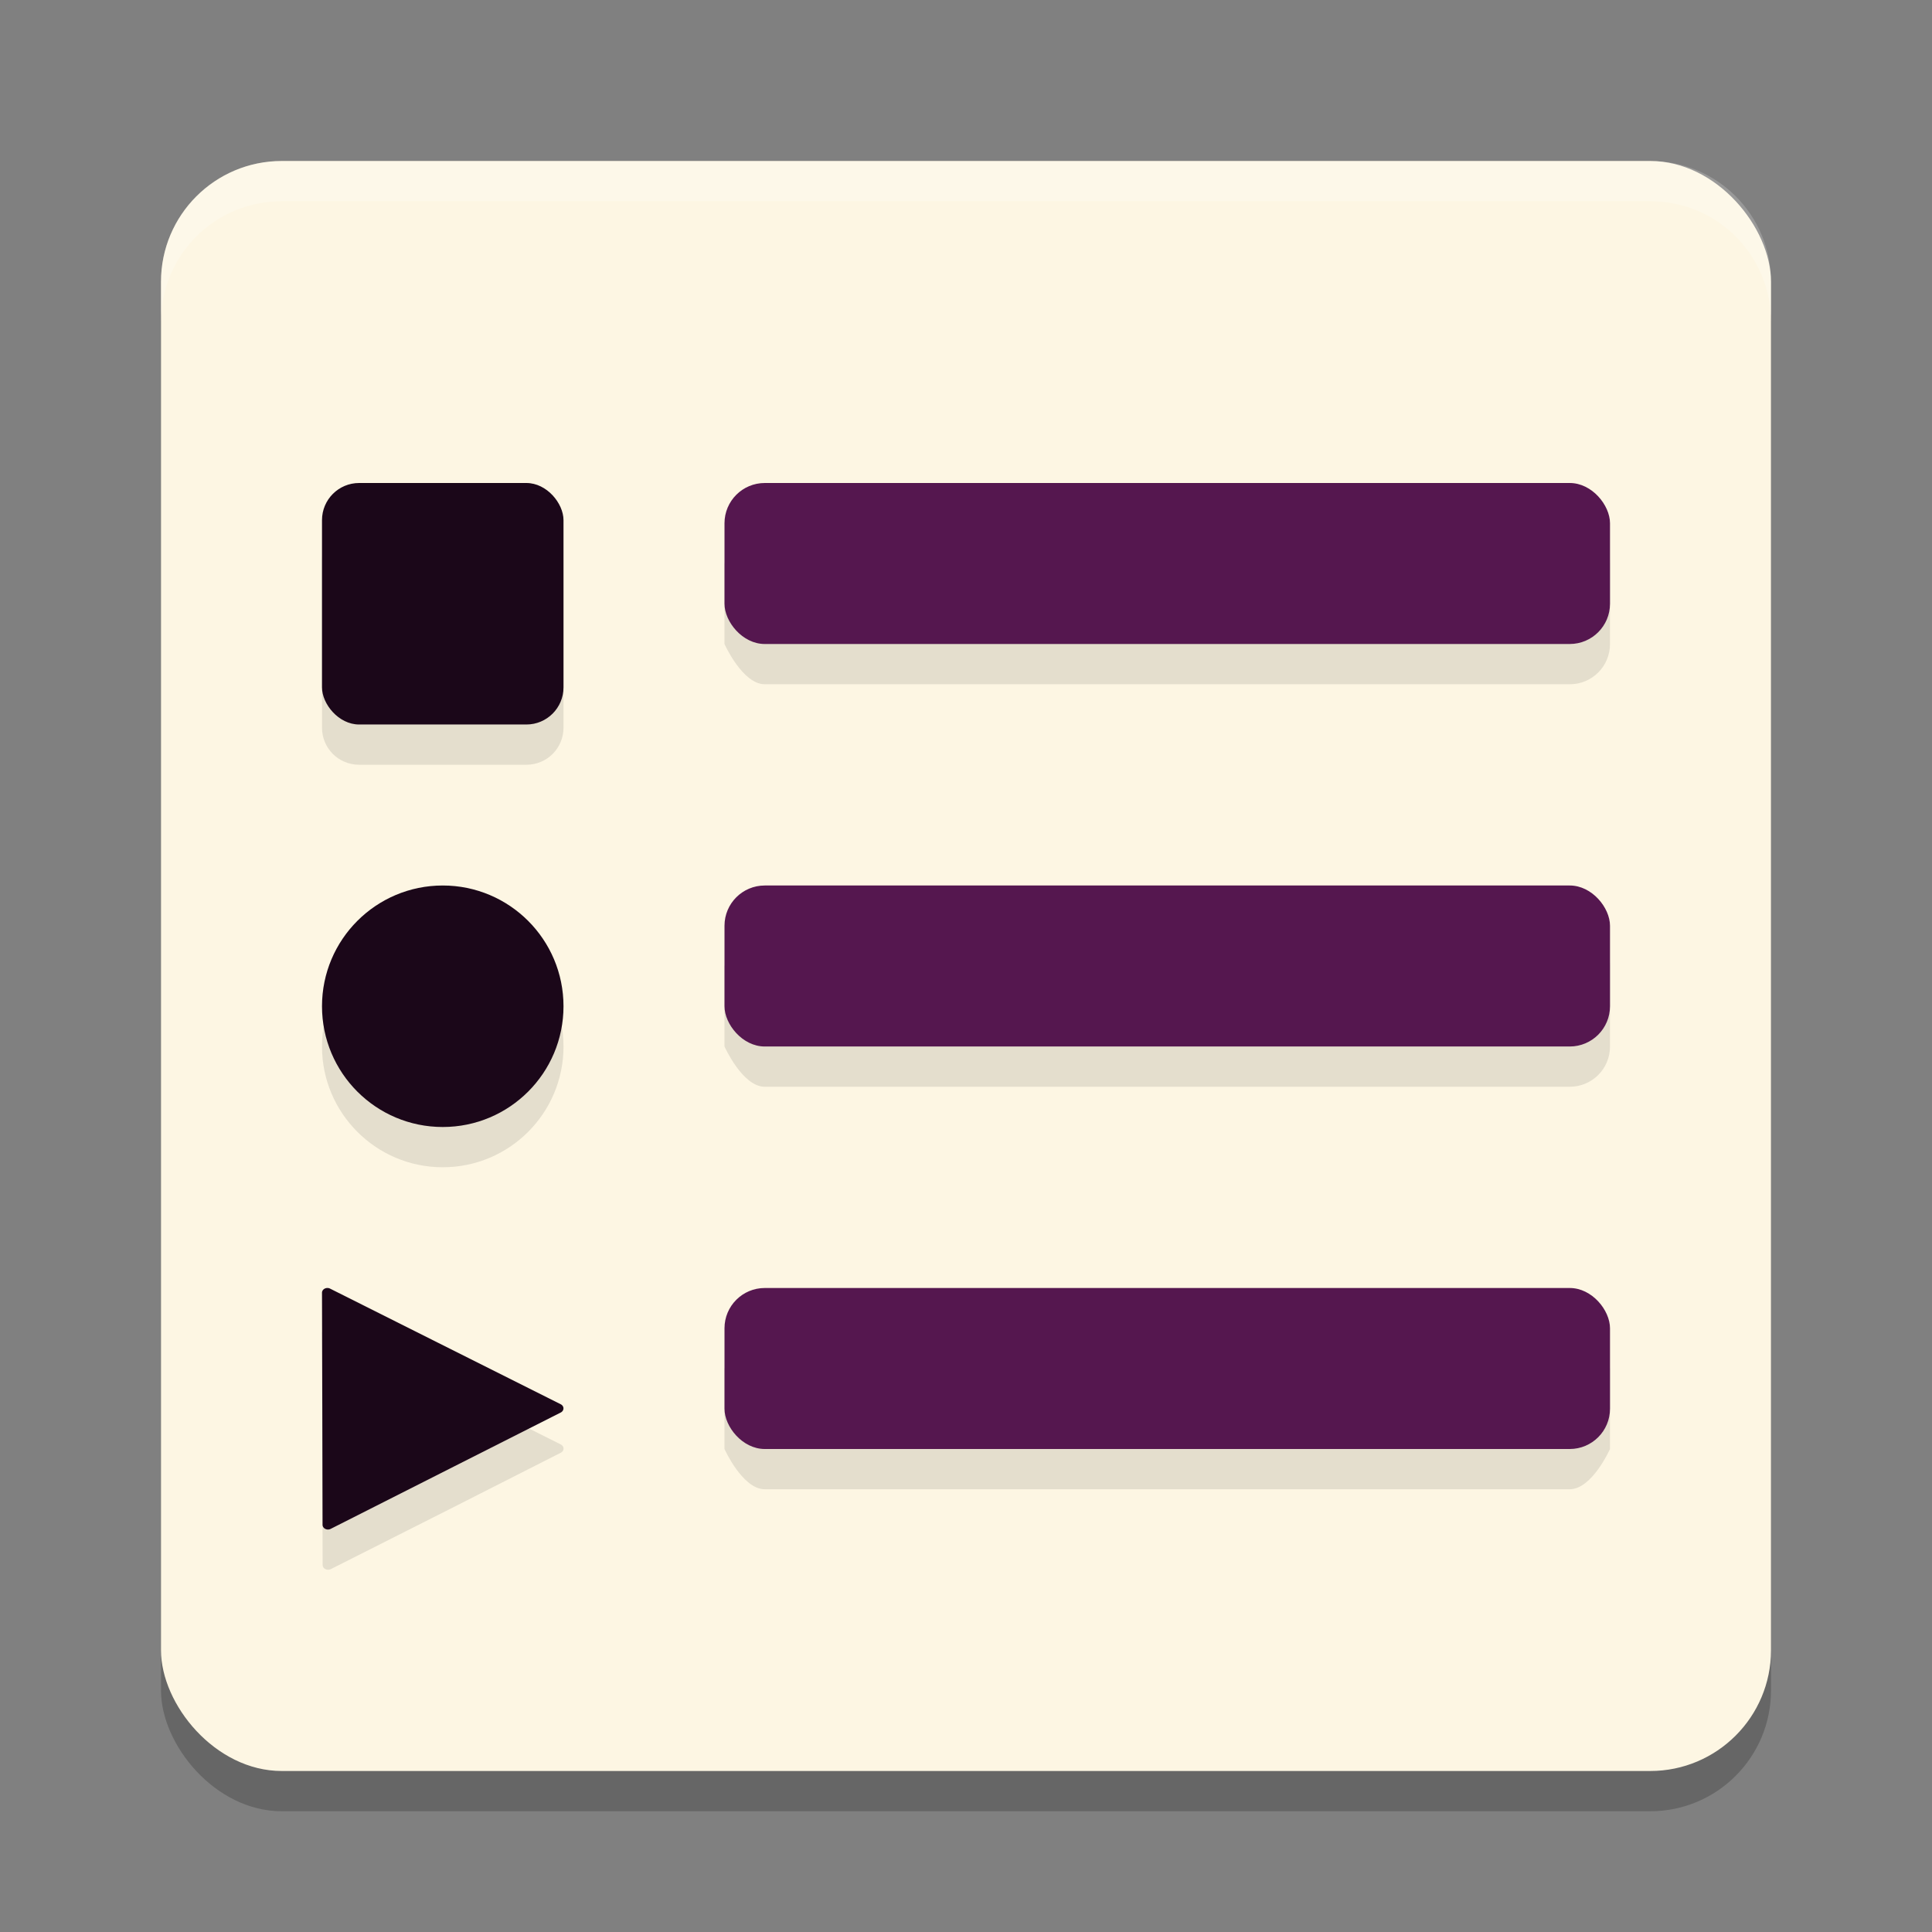 <svg xmlns="http://www.w3.org/2000/svg" width="24" height="24" version="1.1">
 <rect width="100%" height="100%" fill="#808080" stroke="none"/>
 <rect style="opacity:0.2" width="20" height="20" x="2" y="2.5" rx="1.5" ry="1.5"/>
 <rect style="fill:#fdf6e3" width="20" height="20" x="2" y="2" rx="1.5" ry="1.5"/>
 <path style="opacity:0.1" d="M 4.461,6.5 C 4.205,6.5 4,6.705 4,6.961 v 2.078 C 4,9.295 4.205,9.5 4.461,9.5 h 2.078 C 6.795,9.5 7,9.295 7,9.039 V 6.961 C 7,6.705 6.795,6.5 6.539,6.5 Z M 9.5,6.5 C 9.223,6.5 9,7 9,7 v 1 c 0,0 0.223,0.5 0.5,0.5 h 10 C 19.777,8.5 20,8.277 20,8 V 7 C 20,6.723 19.777,6.5 19.5,6.5 Z m -4,5 C 4.672,11.5 4,12.172 4,13 4,13.828 4.672,14.5 5.5,14.5 6.328,14.5 7,13.828 7,13 7,12.172 6.328,11.5 5.5,11.5 Z m 4,0 C 9.223,11.5 9,12 9,12 v 1 c 0,0 0.223,0.5 0.5,0.5 h 10 c 0.277,0 0.5,-0.223 0.5,-0.5 v -1 c 0,-0.277 -0.223,-0.5 -0.5,-0.5 z m -5.445,5 c -0.032,0.005 -0.055,0.03 -0.055,0.059 l 0.004,1.543 0.004,1.34 c 3.901e-4,0.044 0.055,0.072 0.1,0.051 l 1.531,-0.773 1.328,-0.674 c 0.045,-0.022 0.045,-0.079 0,-0.102 L 5.434,17.176 4.1,16.508 c -0.013,-0.007 -0.029,-0.01 -0.045,-0.008 z M 9.5,16.5 C 9.223,16.5 9,17 9,17 v 1 c 0,0 0.223,0.5 0.5,0.5 h 10 C 19.777,18.5 20,18 20,18 v -1 c 0,0 -0.223,-0.5 -0.5,-0.5 z"/>
 <rect style="fill:#1b0719" width="3" height="3" x="4" y="6" rx=".461" ry=".461"/>
 <circle style="fill:#1b0719" cx="5.5" cy="12.5" r="1.5"/>
 <path style="fill:#1b0719" d="m 4.101,16.008 1.332,0.668 1.534,0.769 a 0.059,0.067 90 0 1 2.451e-4,0.101 l -1.329,0.672 -1.53,0.774 A 0.059,0.067 90 0 1 4.007,18.942 l -0.003,-1.34 -0.004,-1.543 a 0.059,0.067 90 0 1 0.101,-0.051 z"/>
 <rect style="fill:#55174f" width="11" height="2" x="9" y="16" rx=".5" ry=".5"/>
 <path style="opacity:0.2;fill:#ffffff" d="M 3.5,2 C 2.669,2 2,2.669 2,3.5 V 4 C 2,3.169 2.669,2.5 3.5,2.5 h 17 C 21.331,2.5 22,3.169 22,4 V 3.5 C 22,2.669 21.331,2 20.5,2 Z"/>
 <rect style="fill:#55174f" width="11" height="2" x="9" y="11" rx=".5" ry=".5"/>
 <rect style="fill:#55174f" width="11" height="2" x="9" y="6" rx=".5" ry=".5"/>
</svg>
